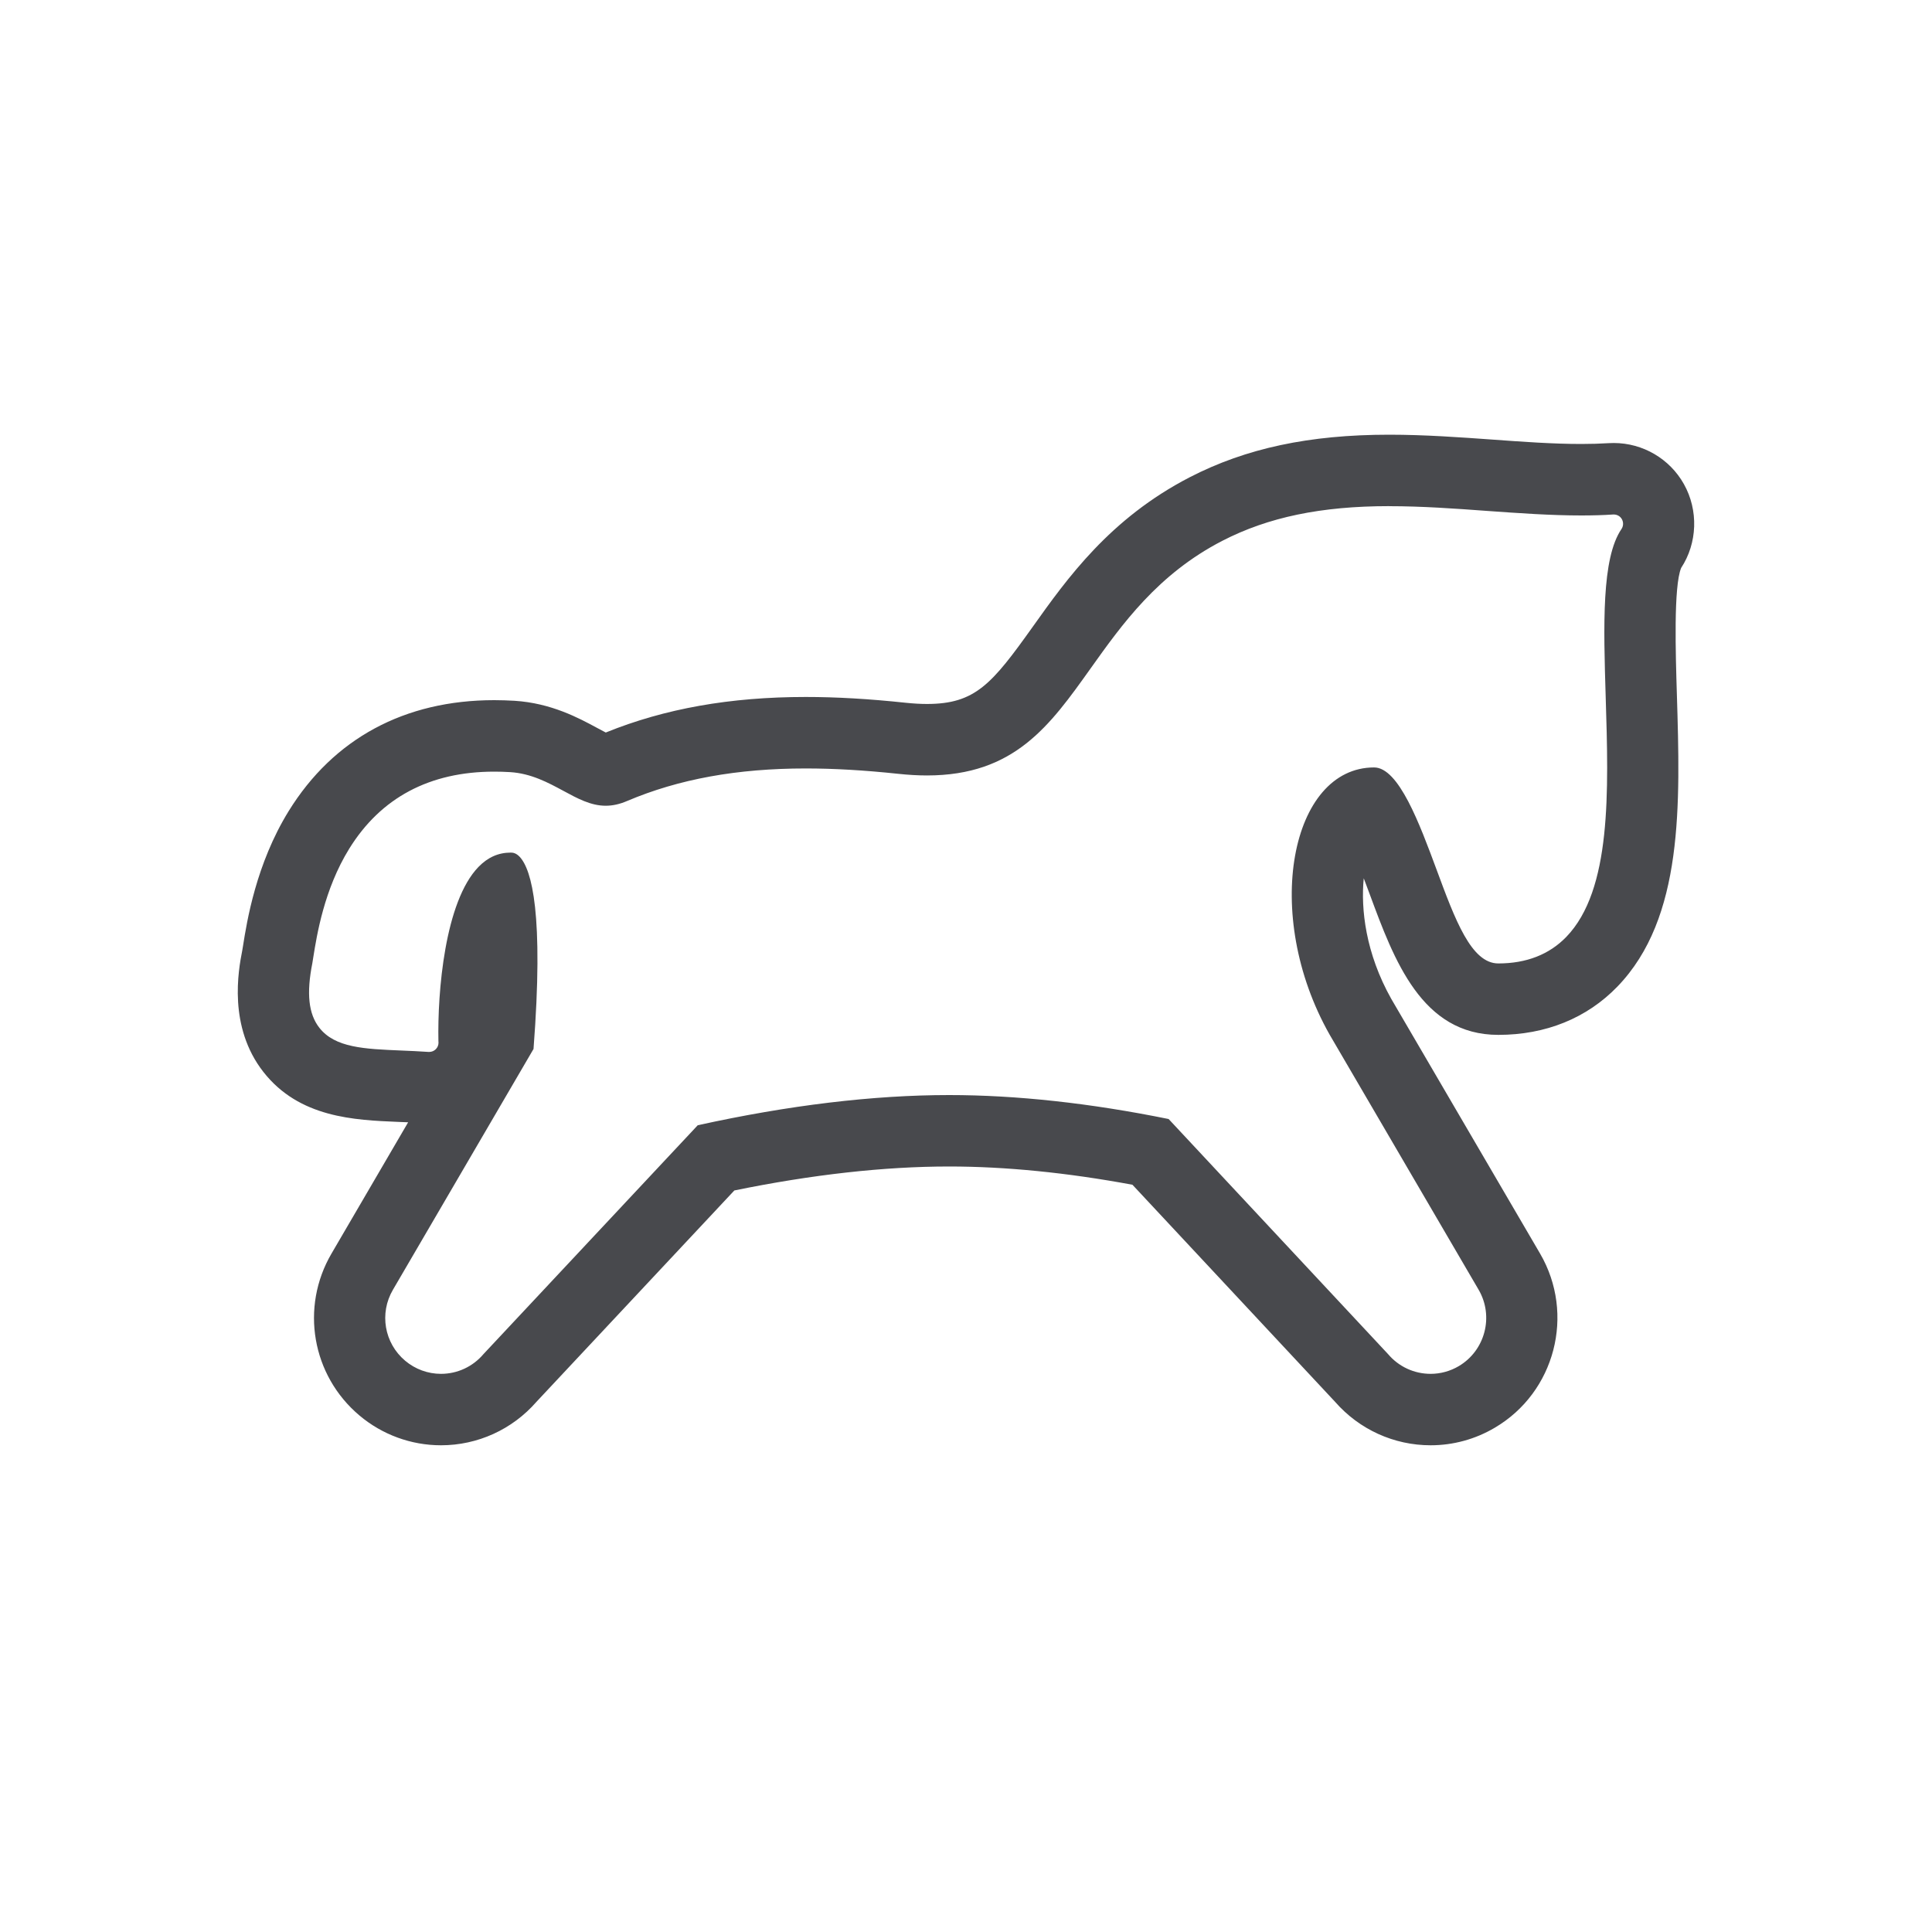 <svg width="40" height="40" viewBox="0 0 40 40" fill="none" xmlns="http://www.w3.org/2000/svg">
<g>
<path d="M28.762 10.48C29.437 10.48 30.125 10.529 30.789 10.578C31.435 10.624 32.102 10.672 32.738 10.672C32.974 10.672 33.191 10.666 33.401 10.652C33.404 10.652 33.408 10.652 33.411 10.652C33.481 10.652 33.545 10.688 33.579 10.749C33.615 10.813 33.612 10.892 33.571 10.953C33.156 11.561 33.199 12.952 33.244 14.425C33.305 16.392 33.368 18.425 32.429 19.397C32.076 19.762 31.602 19.947 31.021 19.947C30.461 19.947 30.127 19.045 29.741 18C29.392 17.06 28.96 15.889 28.449 15.889C26.728 15.889 26.114 18.921 27.529 21.422L30.613 26.702C30.934 27.252 30.749 27.962 30.201 28.285C30.024 28.389 29.823 28.444 29.62 28.444C29.278 28.444 28.958 28.295 28.738 28.035L24.195 23.168C22.575 22.839 21.047 22.672 19.65 22.672C18.076 22.672 16.326 22.883 14.446 23.297L10.01 28.035C9.79 28.295 9.47 28.444 9.13 28.444C8.859 28.444 8.597 28.348 8.389 28.173C7.956 27.809 7.849 27.19 8.136 26.702L11.046 21.718C11.261 18.921 11.01 18.011 10.762 17.742C10.687 17.661 10.62 17.652 10.576 17.652C10.32 17.652 10.102 17.748 9.908 17.947C9.208 18.666 9.056 20.543 9.077 21.558C9.078 21.567 9.079 21.577 9.079 21.587C9.079 21.693 8.993 21.779 8.887 21.779H8.886C8.881 21.779 8.877 21.779 8.873 21.779C8.678 21.765 8.492 21.758 8.311 21.75C7.543 21.718 6.936 21.693 6.612 21.279C6.388 20.994 6.342 20.568 6.467 19.94C6.472 19.909 6.479 19.867 6.486 19.821C6.559 19.364 6.709 18.415 7.23 17.572C7.885 16.514 8.896 15.976 10.233 15.976C10.341 15.976 10.45 15.979 10.562 15.986C10.998 16.013 11.351 16.205 11.663 16.373C11.956 16.532 12.233 16.682 12.54 16.682C12.684 16.682 12.829 16.65 12.983 16.584C14.052 16.13 15.262 15.91 16.682 15.91C17.264 15.91 17.89 15.946 18.596 16.021C18.803 16.043 19.004 16.055 19.192 16.055H19.193C21.002 16.054 21.733 15.028 22.58 13.839C23.232 12.924 23.97 11.887 25.307 11.197C26.255 10.708 27.352 10.479 28.762 10.479L28.762 10.48ZM28.762 9C27.109 9 25.797 9.28 24.632 9.881C22.977 10.736 22.092 11.979 21.381 12.978C20.535 14.164 20.192 14.574 19.193 14.575C19.056 14.575 18.908 14.566 18.752 14.55C17.992 14.469 17.316 14.43 16.682 14.43C15.118 14.43 13.762 14.671 12.542 15.166C12.486 15.137 12.42 15.101 12.365 15.072C11.984 14.866 11.412 14.557 10.654 14.509C10.514 14.501 10.373 14.496 10.233 14.496C8.378 14.496 6.906 15.29 5.977 16.792C5.301 17.887 5.111 19.078 5.031 19.587L5.021 19.647L5.016 19.677C4.933 20.097 4.722 21.259 5.453 22.193C6.197 23.143 7.336 23.19 8.251 23.228C8.316 23.231 8.383 23.234 8.45 23.236L6.864 25.953C6.213 27.065 6.456 28.476 7.442 29.306C7.914 29.704 8.513 29.923 9.13 29.923C9.889 29.923 10.606 29.596 11.105 29.025L15.204 24.647C16.812 24.318 18.306 24.151 19.651 24.151C20.818 24.151 22.093 24.278 23.446 24.529L27.642 29.024C28.142 29.595 28.859 29.923 29.62 29.923C30.086 29.923 30.545 29.798 30.947 29.56C32.197 28.826 32.617 27.208 31.885 25.953L28.806 20.683C28.273 19.736 28.172 18.82 28.235 18.184C28.281 18.306 28.323 18.419 28.359 18.515C28.863 19.879 29.435 21.426 31.021 21.426C32.002 21.426 32.855 21.08 33.487 20.426C34.86 19.005 34.787 16.654 34.718 14.38C34.692 13.54 34.648 12.145 34.806 11.759C35.144 11.244 35.168 10.565 34.863 10.022C34.569 9.498 34.013 9.172 33.411 9.172C33.38 9.172 33.343 9.173 33.309 9.175C33.13 9.186 32.944 9.192 32.738 9.192C32.16 9.192 31.526 9.147 30.912 9.102C30.241 9.054 29.498 9 28.763 9" fill="#48494D"/>
</g>
</svg>
